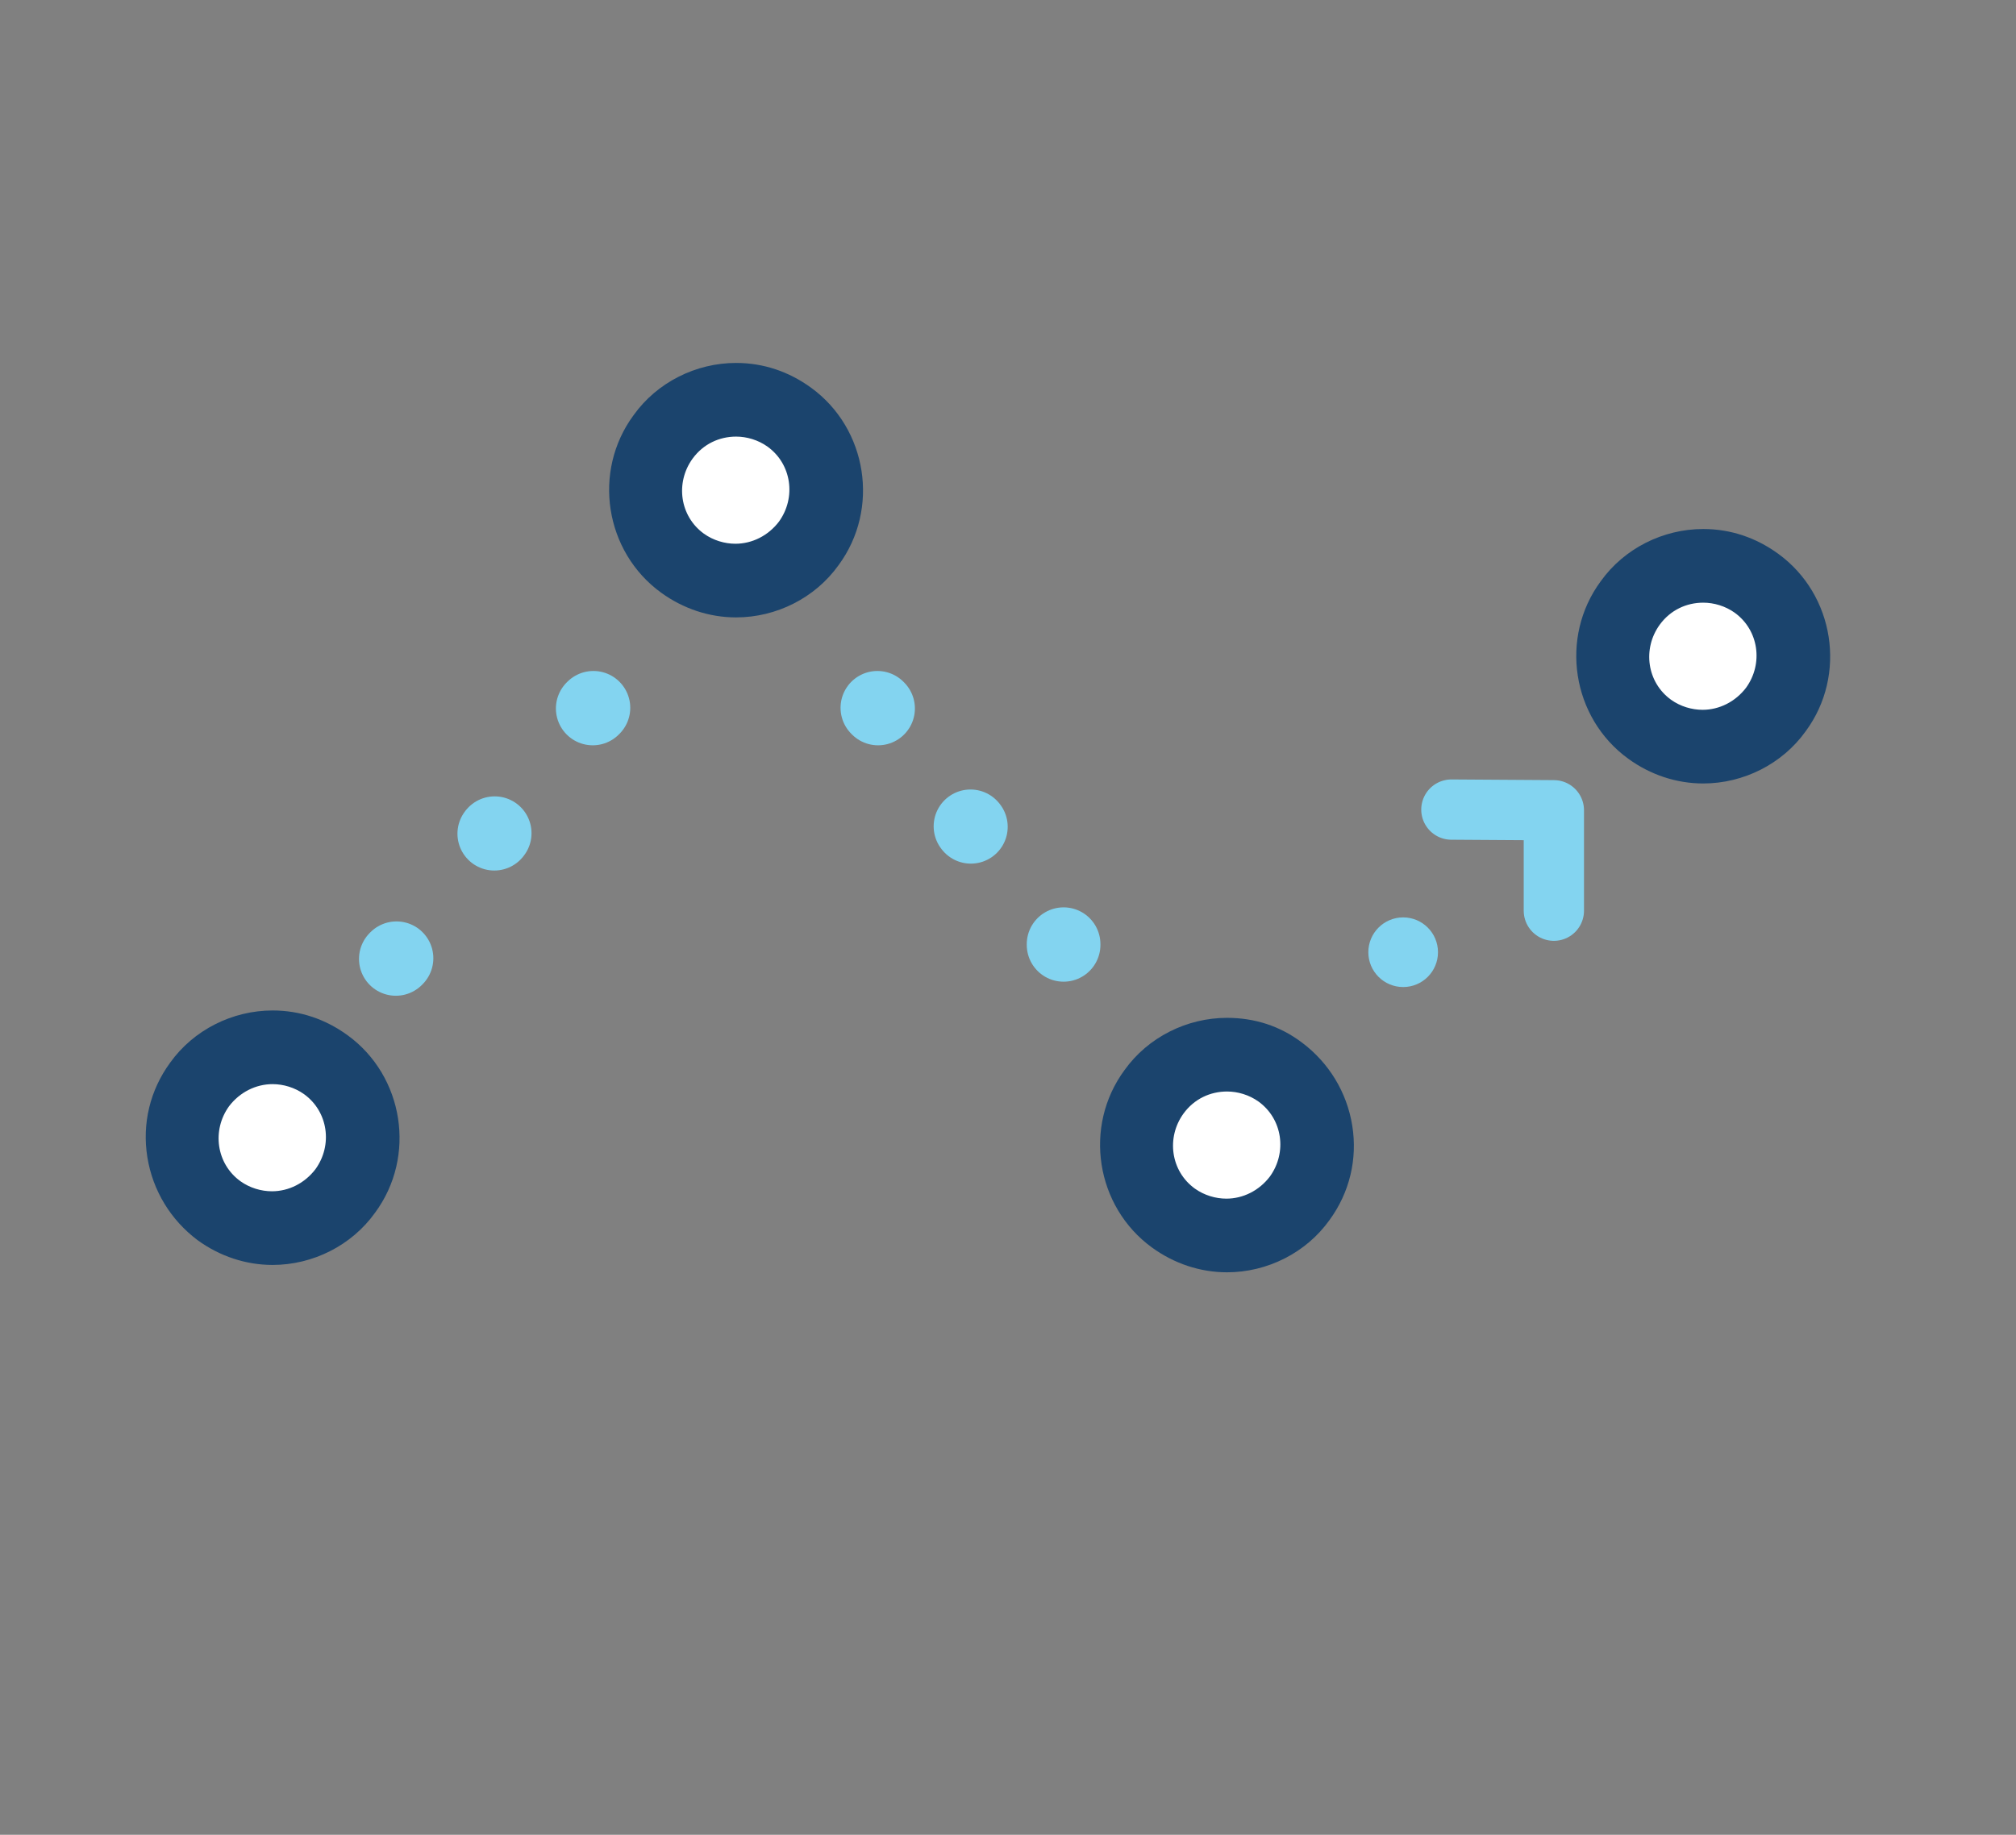 <svg xmlns="http://www.w3.org/2000/svg" viewBox="0 0 301 274"><rect x="0" y="0" width="301" height="274" fill="#808080" stroke="none"/><g fill="none" stroke="#83D4F0" stroke-width="11" stroke-linecap="round" stroke-miterlimit="10"><path d="M59.1 143.2l.1-.1"/><path stroke-dasharray="9.489019e-02,23.723" d="M73.8 124.5l7.4-9.4"/><path d="M88.5 105.8l.1-.1"/></g><path fill="#FFF" d="M109.9 86.7c-2.9 0-5.6-.9-8-2.6-2.9-2.1-4.8-5.3-5.4-8.8-.6-3.6.3-7.1 2.4-10 2.5-3.5 6.6-5.5 10.9-5.5 2.9 0 5.6.9 8 2.6 2.9 2.1 4.8 5.3 5.4 8.8.6 3.6-.3 7.1-2.4 10-2.6 3.4-6.6 5.5-10.9 5.5z"/><path fill="#1B446D" d="M109.9 65.2c1.6 0 3.3.5 4.7 1.5 3.6 2.6 4.3 7.6 1.7 11.2-1.6 2.1-4 3.3-6.5 3.3-1.6 0-3.3-.5-4.7-1.5-3.6-2.6-4.3-7.6-1.7-11.2 1.6-2.2 4-3.3 6.5-3.3m0-11c-6 0-11.8 2.9-15.3 7.8-6.2 8.4-4.3 20.4 4.1 26.5 3.3 2.4 7.2 3.7 11.2 3.7 6 0 11.8-2.9 15.3-7.8 6.2-8.4 4.3-20.4-4.1-26.5-3.3-2.4-7.1-3.7-11.2-3.7z"/><path fill="#FFF" d="M183.2 184.4c-2.9 0-5.6-.9-8-2.6-2.9-2.1-4.8-5.3-5.4-8.8s.3-7.1 2.4-10c2.5-3.5 6.6-5.5 10.9-5.5 2.9 0 5.6.9 8 2.6 2.9 2.1 4.8 5.3 5.4 8.8.6 3.6-.3 7.1-2.4 10-2.5 3.5-6.6 5.5-10.9 5.5z"/><path fill="#1B446D" d="M183.2 163c1.6 0 3.3.5 4.7 1.5 3.6 2.6 4.3 7.6 1.7 11.2-1.6 2.1-4 3.3-6.5 3.3-1.6 0-3.3-.5-4.7-1.5-3.6-2.6-4.3-7.6-1.7-11.2 1.6-2.2 4-3.3 6.5-3.3m0-11c-6 0-11.8 2.9-15.3 7.8-6.2 8.4-4.3 20.4 4.1 26.5 3.3 2.4 7.2 3.7 11.2 3.7 6 0 11.8-2.9 15.3-7.8 3-4.1 4.2-9.1 3.4-14.1-.8-5-3.5-9.4-7.5-12.4-3.3-2.5-7.1-3.7-11.2-3.7z"/><path fill="#FFF" d="M254.3 111.5c-2.9 0-5.6-.9-8-2.6-2.9-2.1-4.8-5.3-5.4-8.8-.6-3.6.3-7.1 2.4-10 2.5-3.5 6.6-5.5 10.9-5.5 2.9 0 5.6.9 8 2.6 2.9 2.1 4.8 5.3 5.4 8.8s-.3 7.1-2.4 10c-2.5 3.4-6.6 5.5-10.9 5.5z"/><path fill="#1B446D" d="M254.3 90c1.6 0 3.3.5 4.7 1.5 3.6 2.6 4.3 7.6 1.7 11.2-1.6 2.1-4 3.3-6.5 3.3-1.6 0-3.3-.5-4.7-1.5-3.6-2.6-4.3-7.6-1.7-11.2 1.6-2.2 4-3.3 6.5-3.3m0-11c-6 0-11.8 2.9-15.3 7.8-6.2 8.4-4.3 20.4 4.1 26.5 3.3 2.4 7.2 3.7 11.2 3.7 6 0 11.8-2.9 15.3-7.8 6.2-8.4 4.3-20.4-4.1-26.5-3.3-2.4-7.1-3.7-11.2-3.7z"/><path fill="#FFF" d="M40.7 183.4c-2.9 0-5.6-.9-8-2.6-2.9-2.1-4.8-5.3-5.4-8.8-.6-3.6.3-7.1 2.4-10 2.5-3.5 6.6-5.5 10.9-5.5 2.9 0 5.6.9 8 2.6 2.9 2.1 4.8 5.3 5.4 8.8.6 3.6-.3 7.1-2.4 10-2.5 3.5-6.6 5.5-10.9 5.5z"/><path fill="#1B446D" d="M40.7 161.9c1.6 0 3.3.5 4.7 1.5 3.6 2.6 4.3 7.6 1.7 11.2-1.6 2.1-4 3.3-6.5 3.3-1.6 0-3.3-.5-4.7-1.5-3.6-2.6-4.3-7.6-1.7-11.2 1.6-2.1 4-3.3 6.5-3.3m0-11c-6 0-11.8 2.9-15.3 7.8-3 4.1-4.2 9.1-3.4 14.1.8 5 3.5 9.4 7.5 12.4 3.3 2.4 7.2 3.7 11.2 3.7 6 0 11.8-2.9 15.3-7.8 6.2-8.4 4.3-20.4-4.1-26.5-3.3-2.4-7.1-3.7-11.2-3.7z"/><path fill="none" stroke="#83D4F0" stroke-width="9" stroke-linecap="round" stroke-linejoin="round" stroke-miterlimit="10" d="M216.7 120.9l15.3.1v15"/><g><g fill="none" stroke="#83D4F0" stroke-width="11" stroke-linecap="round" stroke-miterlimit="10"><path d="M131 105.7l.1.1"/><path stroke-dasharray="8.950650e-02,22.377" d="M144.9 123.4l7 8.8"/><path d="M158.8 141v.1"/></g></g><circle fill="#83D4F0" cx="209.5" cy="142.2" r="5.2"/></svg>